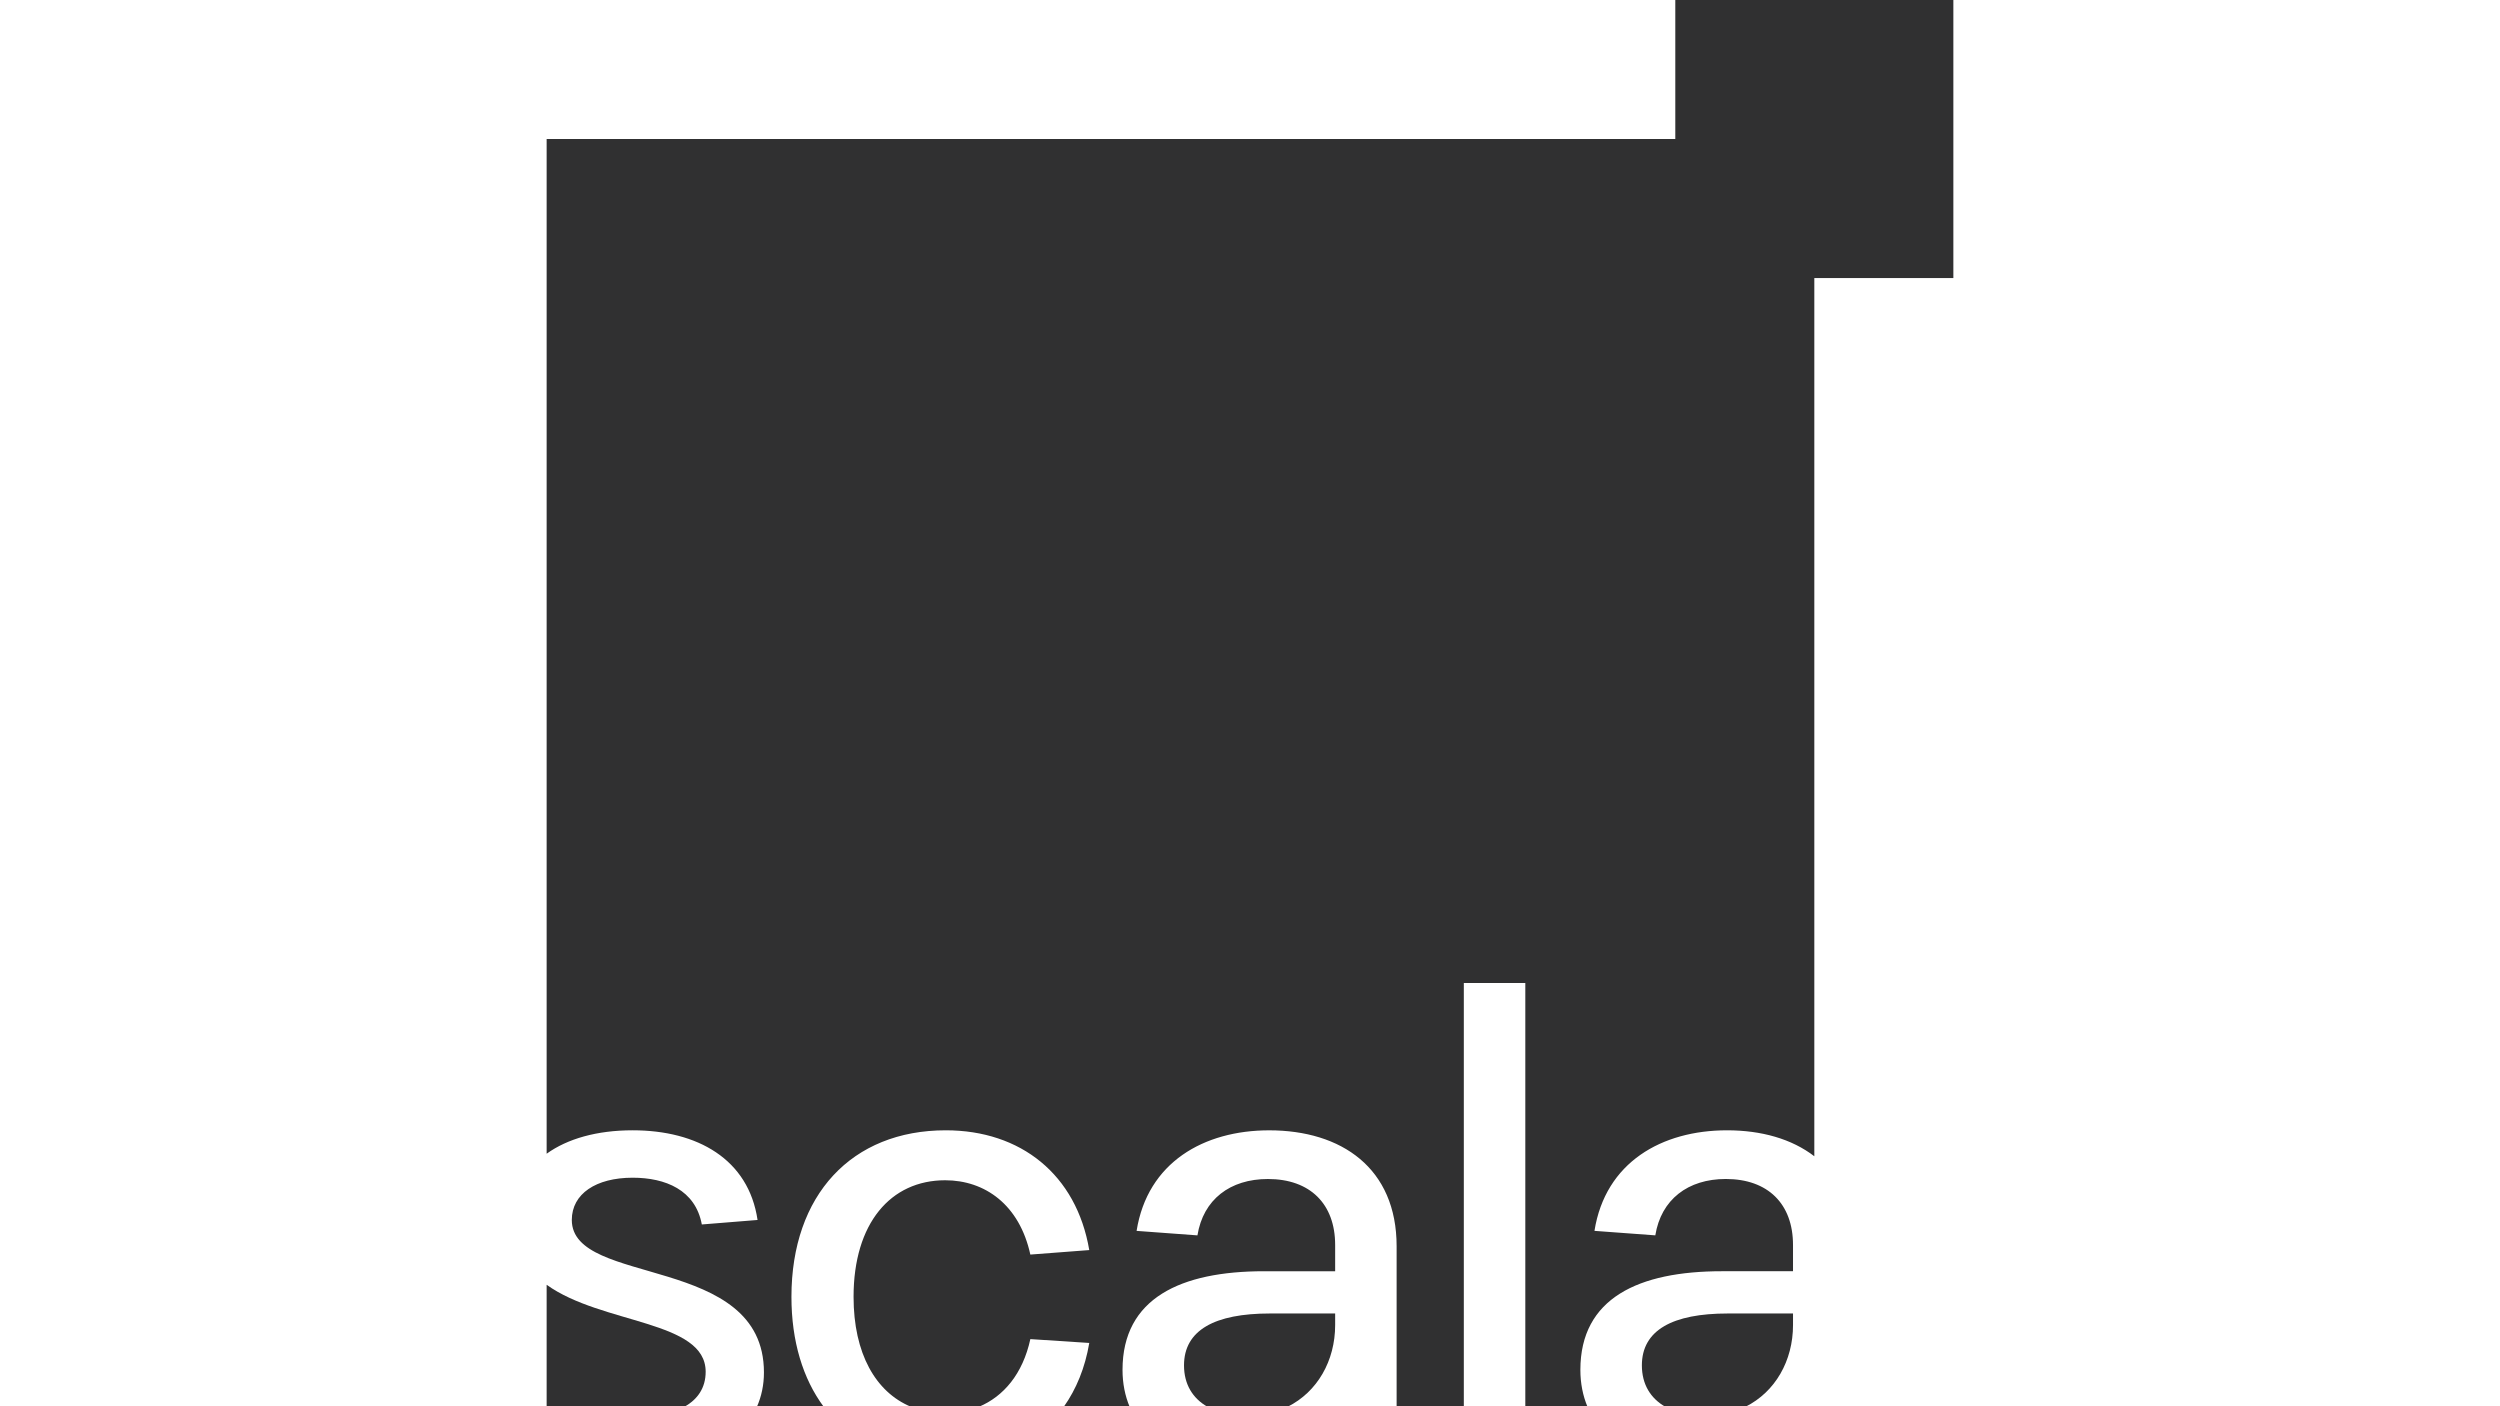 <?xml version="1.0" encoding="utf-8"?>
<!-- Generator: Adobe Illustrator 27.1.0, SVG Export Plug-In . SVG Version: 6.00 Build 0)  -->
<svg version="1.1" id="Capa_1" xmlns="http://www.w3.org/2000/svg" xmlns:xlink="http://www.w3.org/1999/xlink" x="0px" y="0px"
	 viewBox="0 0 1920 1080" style="enable-background:new 0 0 1920 1080;" xml:space="preserve">
<style type="text/css">
	.st0{fill:#303031;}
</style>
<g>
	<g>
		<path class="st0" d="M541.95,1053.52c0-39.71-79.69-36.28-122.13-66.81v93.66h105.83
			C535.81,1074.75,541.95,1065.82,541.95,1053.52z"/>
		<path class="st0" d="M1025.4,1017.61v-8.85h-50.17c-42.3,0-65.91,12.79-65.91,39.84c0,14.59,6.68,25.32,17.95,31.77h61.67
			C1011.7,1069,1025.4,1045.11,1025.4,1017.61z"/>
		<path class="st0" d="M1377.04,1017.61v-8.85h-50.17c-42.3,0-65.91,12.79-65.91,39.84c0,14.59,6.68,25.32,17.95,31.77h61.67
			C1363.34,1069,1377.04,1045.11,1377.04,1017.61z"/>
		<path class="st0" d="M1325.39,905.46c-29.02,0-49.67,15.74-54.11,43.29l-46.73-3.45c8.36-52.62,51.65-77.23,101.82-77.23
			c26.41,0,49.74,6.63,67.03,19.94V106.77H419.82v779.29c16.01-11.53,38.69-17.99,66.06-17.99c49.68,0,89.03,22.14,95.92,68.87
			l-42.8,3.45c-4.91-26.57-28.03-35.91-53.12-35.91c-28.04,0-46.73,12.3-46.73,32.46c0,51.65,147.56,25.57,147.56,117.07
			c0,9.68-1.91,18.46-5.38,26.36h51.25c-15.93-21.51-24.75-50.23-24.75-84.4c0-78.21,46.24-127.9,118.54-127.9
			c57.55,0,100.34,33.95,110.18,91.99l-45.25,3.45c-8.36-38.37-34.93-57.07-65.42-57.07c-41.82,0-70.34,32.95-70.34,89.53
			c0,43.65,17.03,73.16,44,84.4h52.37c18.77-7.92,33.55-25.09,39.4-51.93l45.25,2.95c-3.21,19.07-9.96,35.46-19.54,48.99h50.53
			c-3.5-8.41-5.45-17.86-5.45-28.32c0-55.09,44.76-75.75,108.71-75.75h54.59v-20.16c0-31.48-19.18-50.67-51.65-50.67
			c-29.03,0-49.68,15.74-54.11,43.29l-46.73-3.45c8.36-52.62,51.65-77.23,101.82-77.23c55.58,0,97.88,29.03,97.88,89.04v123.26
			h51.61V754.94h47.22v325.43h47.74c-3.51-8.41-5.45-17.86-5.45-28.32c0-55.09,44.75-75.75,108.71-75.75h54.59v-20.16
			C1377.04,924.65,1357.86,905.46,1325.39,905.46z"/>
	</g>
	<rect x="1286.63" y="0" class="st0" width="213.55" height="213.55"/>
</g>
</svg>
